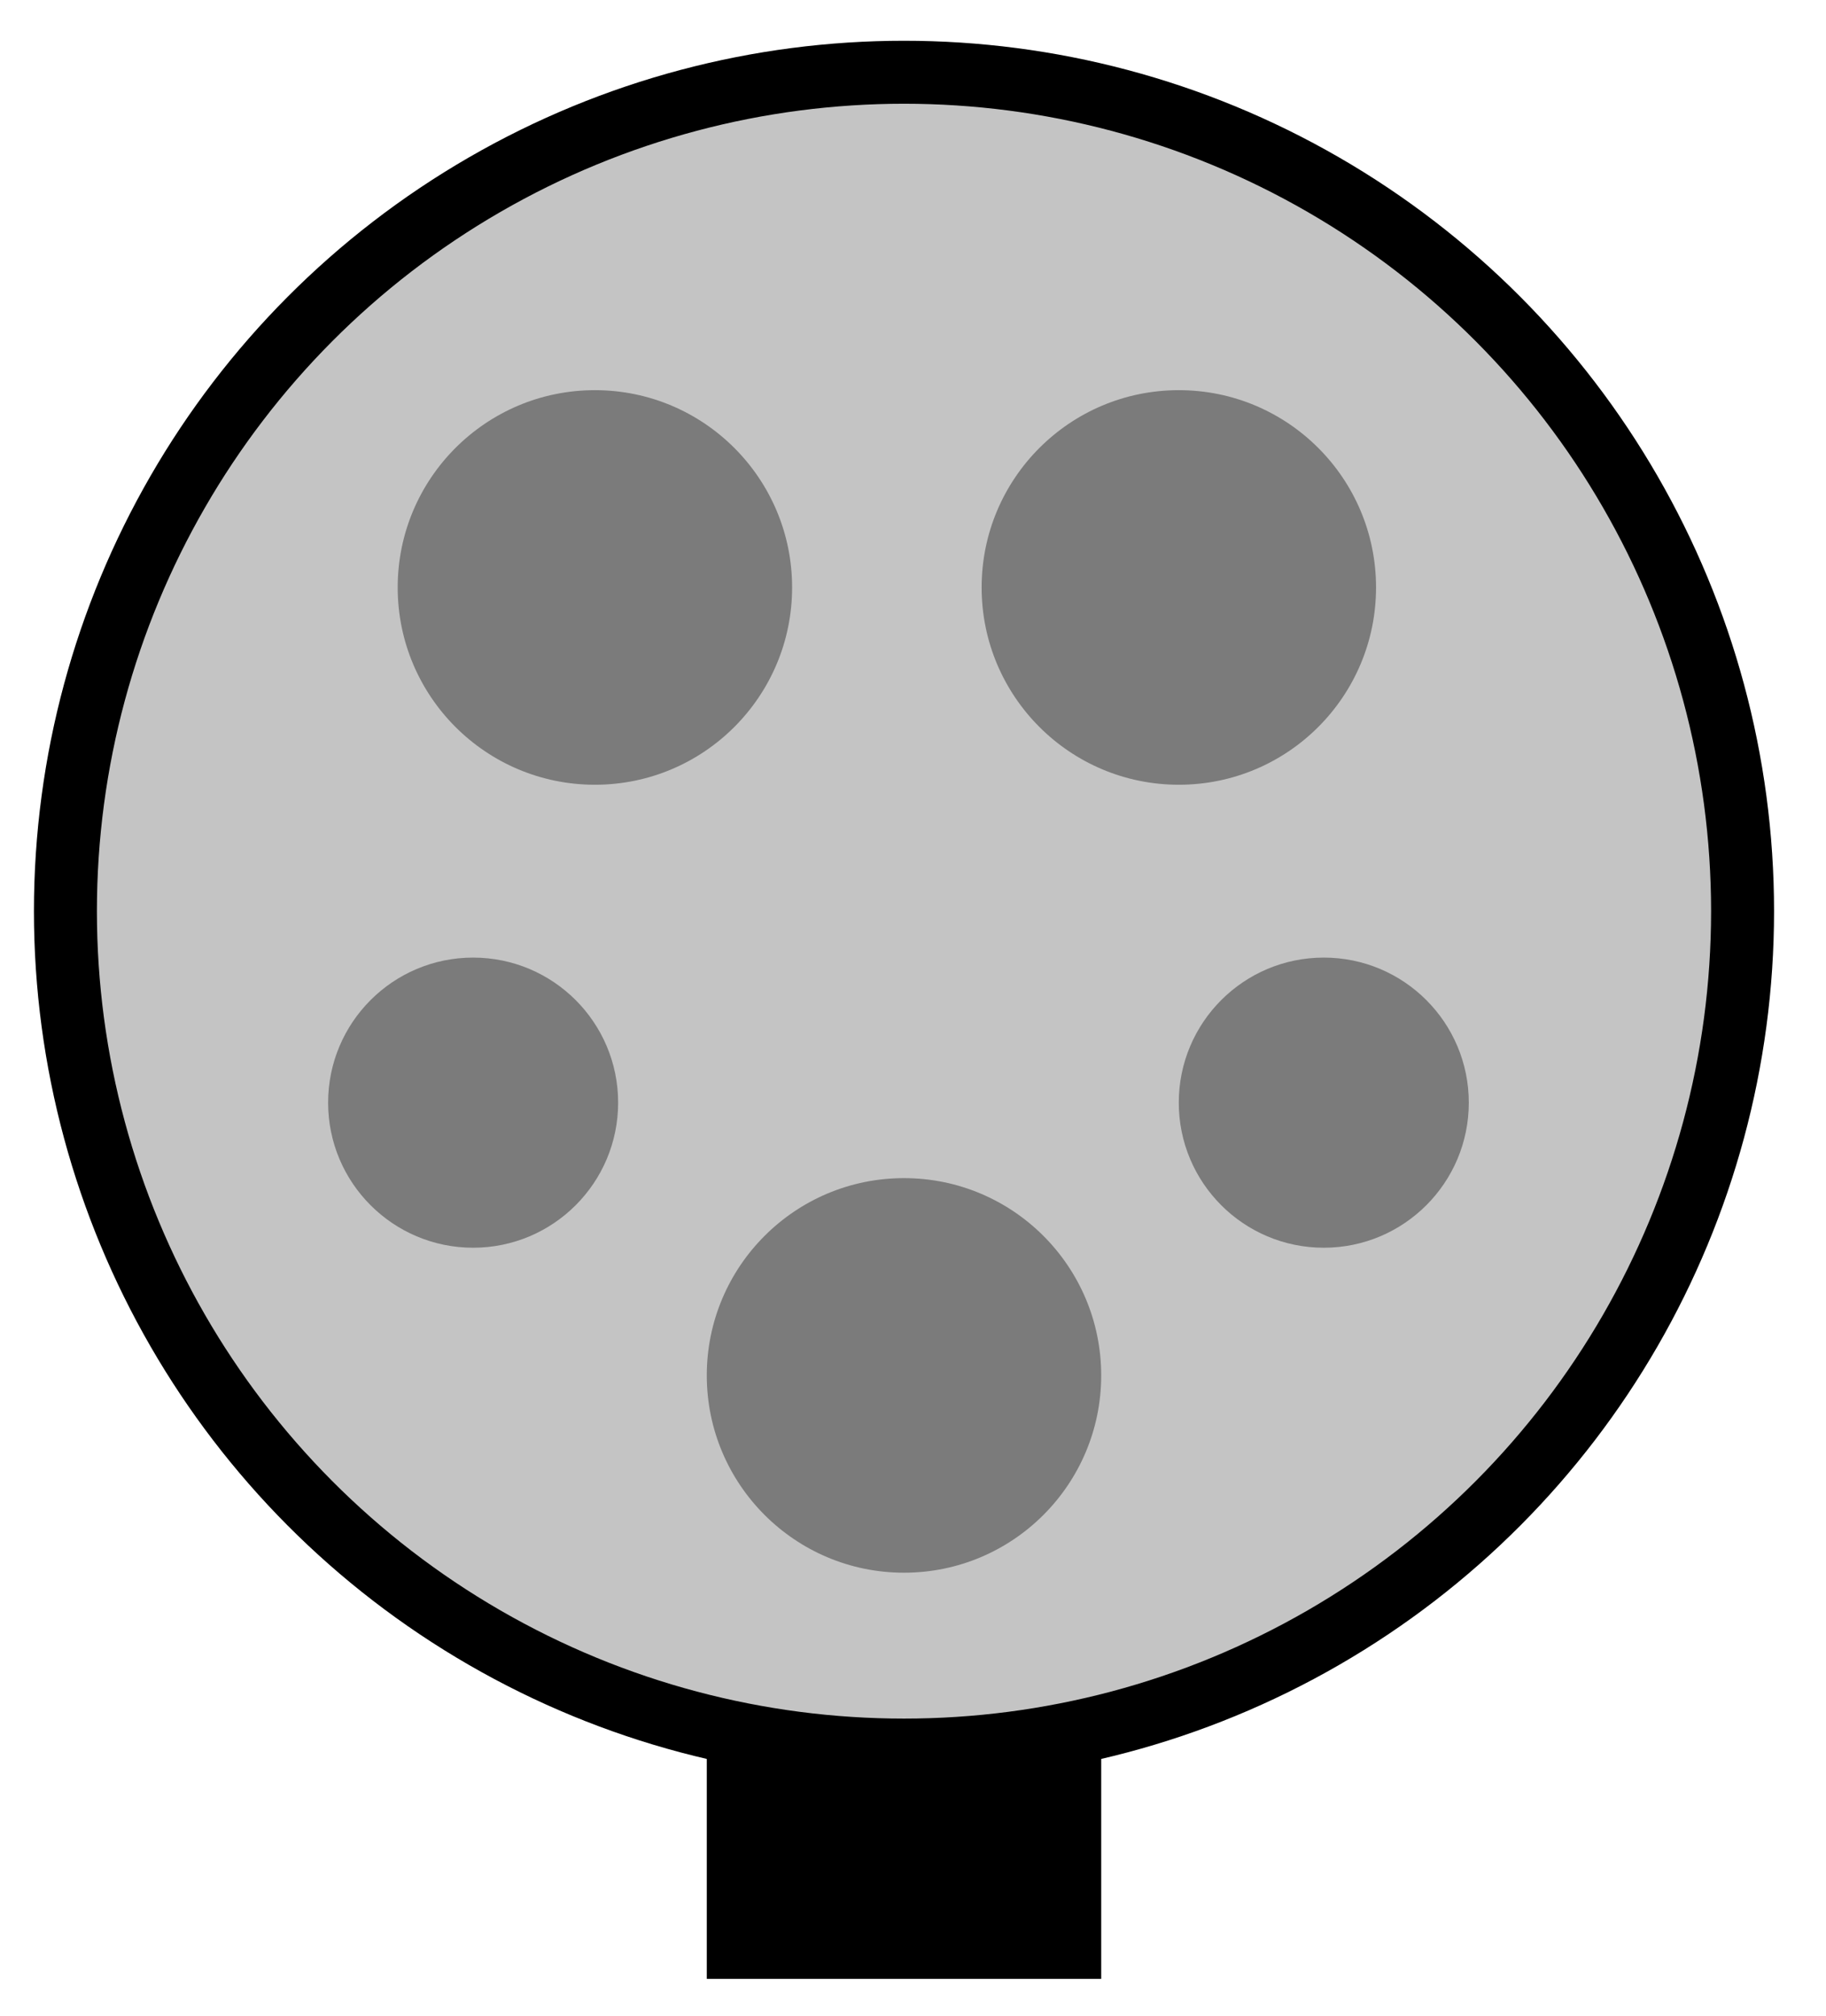 <svg width="29" height="32" viewBox="0 0 29 32" fill="none" xmlns="http://www.w3.org/2000/svg">
    <circle cx="14.357" cy="14.465" r="13.318" fill="#C4C4C4" stroke="#000"/>
    <path fill="#000" d="M11.225 27.73h6.264v3.685h-6.264z"/>
    <circle cx="9.448" cy="9.326" r="3.132" fill="#7B7B7B"/>
    <circle cx="7.514" cy="17.505" r="2.303" fill="#7B7B7B"/>
    <circle cx="18.722" cy="9.326" r="3.132" fill="#7B7B7B"/>
    <circle cx="21.024" cy="17.505" r="2.303" fill="#7B7B7B"/>
    <circle cx="14.357" cy="21.835" r="3.132" fill="#7B7B7B"/>
</svg>
